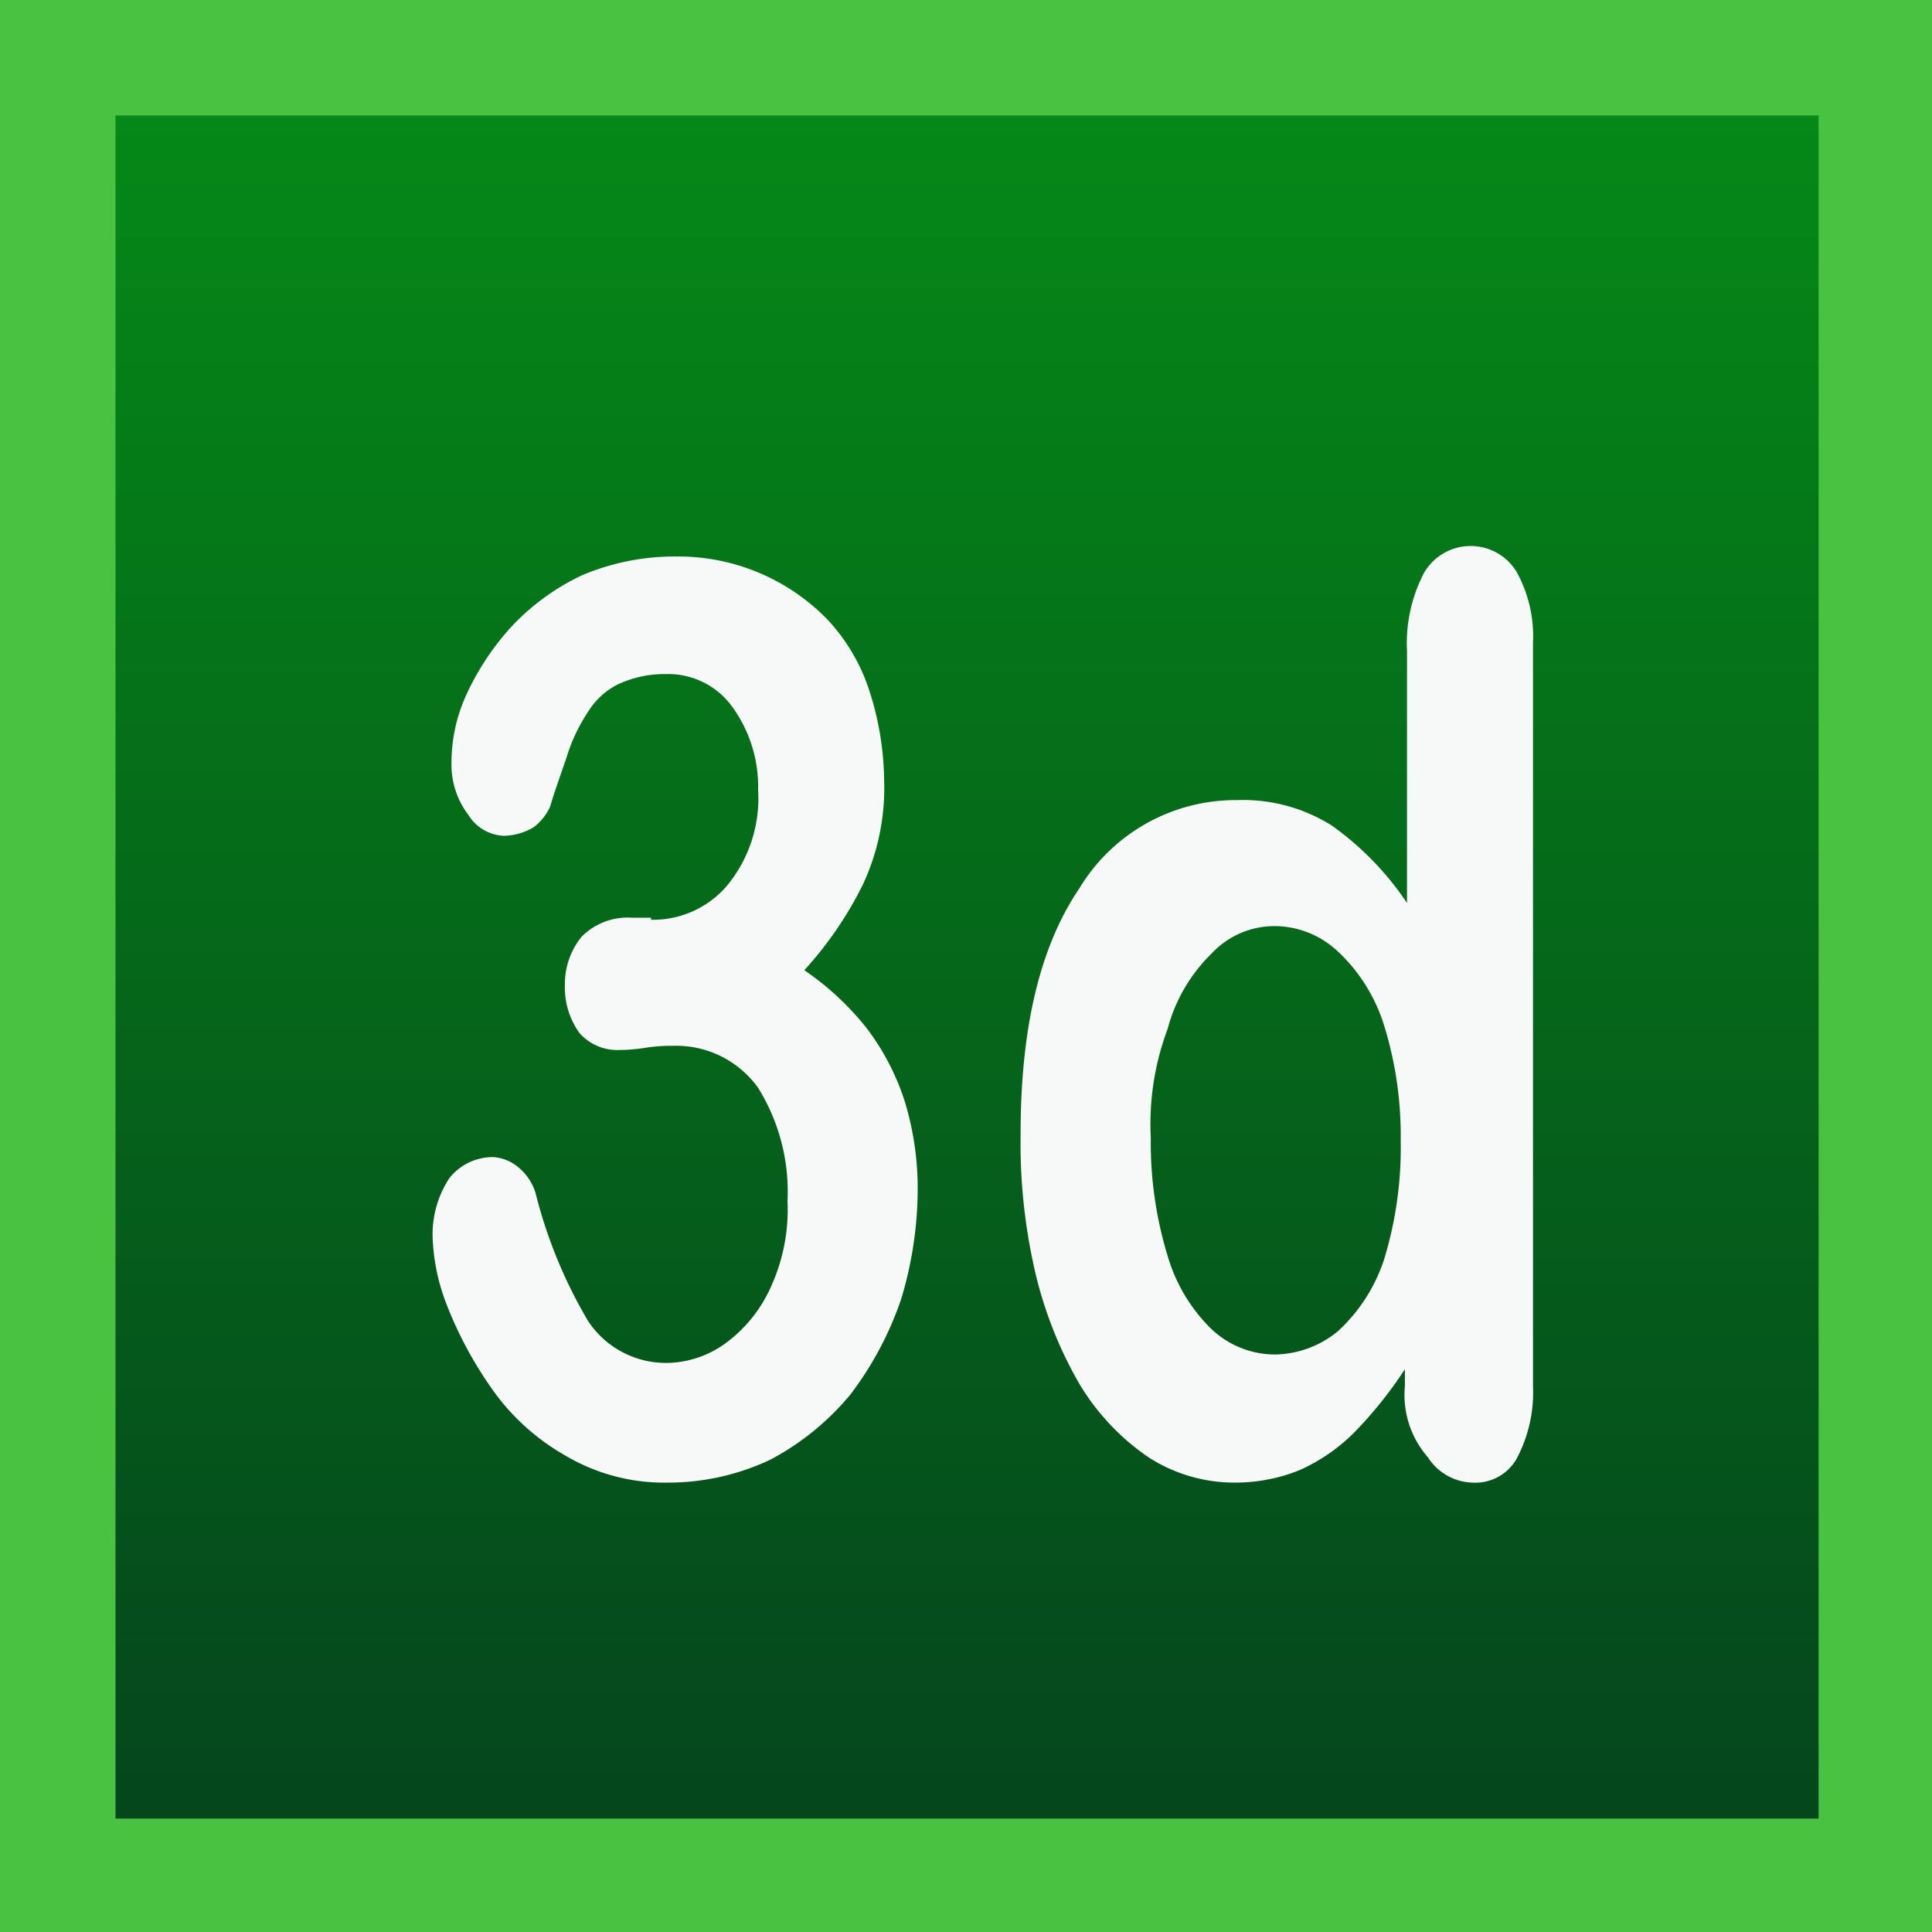 <svg id="Icon" xmlns="http://www.w3.org/2000/svg" xmlns:xlink="http://www.w3.org/1999/xlink" width="92" height="92" viewBox="0 0 92 92">
  <defs>
    <linearGradient id="linear-gradient" x1="0.499" y1="0.999" x2="0.499" y2="-0.001" gradientUnits="objectBoundingBox">
      <stop offset="0" stop-color="#05461d"/>
      <stop offset="1" stop-color="#058817"/>
    </linearGradient>
  </defs>
  <rect id="XMLID_4_" width="92" height="92" fill="#49c242"/>
  <rect id="XMLID_3_" width="81.1" height="81.1" transform="translate(5.5 5.5)" fill="url(#linear-gradient)"/>
  <g id="Group_292" data-name="Group 292">
    <path id="Path_670" data-name="Path 670" d="M31,43.8a4.649,4.649,0,0,0,3.6-1.6,6.534,6.534,0,0,0,1.5-4.6,6.452,6.452,0,0,0-1.2-3.9,3.76,3.76,0,0,0-3.2-1.6,5.214,5.214,0,0,0-2.3.5A3.531,3.531,0,0,0,28,33.9,8.222,8.222,0,0,0,27,36c-.3.9-.6,1.7-.8,2.4a2.539,2.539,0,0,1-.8,1,2.891,2.891,0,0,1-1.4.4,2.087,2.087,0,0,1-1.7-1,3.936,3.936,0,0,1-.8-2.5,7.729,7.729,0,0,1,.7-3.2,12.609,12.609,0,0,1,2.1-3.2,11.12,11.12,0,0,1,3.4-2.5,11.3,11.3,0,0,1,4.5-.9,9.9,9.9,0,0,1,7.2,3,9,9,0,0,1,2,3.4,14.211,14.211,0,0,1,.7,4.2,10.883,10.883,0,0,1-1,5,17.581,17.581,0,0,1-2.8,4.1,13.46,13.46,0,0,1,3,2.8,11.63,11.63,0,0,1,1.8,3.5,14.213,14.213,0,0,1,.6,4.2,18.208,18.208,0,0,1-.8,5.2,16.113,16.113,0,0,1-2.4,4.5,12.64,12.64,0,0,1-3.8,3.1,11.364,11.364,0,0,1-4.9,1.1,9.225,9.225,0,0,1-4.9-1.3,10.745,10.745,0,0,1-3.5-3.2,18.617,18.617,0,0,1-2.1-3.9,9.747,9.747,0,0,1-.7-3.3,4.878,4.878,0,0,1,.8-2.8,2.643,2.643,0,0,1,2.1-1,2.078,2.078,0,0,1,1.2.5,2.55,2.55,0,0,1,.8,1.2A22.883,22.883,0,0,0,28,62.9a4.44,4.44,0,0,0,3.8,2,4.839,4.839,0,0,0,2.7-.9,6.7,6.7,0,0,0,2.2-2.7,8.844,8.844,0,0,0,.8-4.1,9.367,9.367,0,0,0-1.4-5.4,4.794,4.794,0,0,0-4-2,8.17,8.17,0,0,0-1.4.1,8.329,8.329,0,0,1-1.2.1,2.407,2.407,0,0,1-1.9-.8,3.7,3.7,0,0,1-.7-2.3,3.566,3.566,0,0,1,.8-2.3,3.093,3.093,0,0,1,2.4-.9H31Z" fill="#f7f8f8"/>
    <path id="Path_671" data-name="Path 671" d="M66.9,66v-.8a19.664,19.664,0,0,1-2.4,3A8.7,8.7,0,0,1,61.9,70a8.149,8.149,0,0,1-3.1.6,7.537,7.537,0,0,1-4.1-1.2,11.15,11.15,0,0,1-3.3-3.5,19.553,19.553,0,0,1-2.1-5.3,27.282,27.282,0,0,1-.7-6.6c0-5,.9-8.9,2.8-11.7a8.693,8.693,0,0,1,7.5-4.2,7.941,7.941,0,0,1,4.5,1.2A14.149,14.149,0,0,1,67,43V31a7.259,7.259,0,0,1,.8-3.7,2.562,2.562,0,0,1,4.4-.1,6.317,6.317,0,0,1,.8,3.4V66a6.707,6.707,0,0,1-.8,3.5,2.262,2.262,0,0,1-2.1,1.1A2.6,2.6,0,0,1,68,69.4,4.511,4.511,0,0,1,66.9,66ZM54.8,54.2a18.417,18.417,0,0,0,.8,5.6,7.99,7.99,0,0,0,2.1,3.5,4.41,4.41,0,0,0,3,1.2,4.823,4.823,0,0,0,3-1.1A8.024,8.024,0,0,0,65.9,60a18.167,18.167,0,0,0,.8-5.7,17.74,17.74,0,0,0-.8-5.5,8.107,8.107,0,0,0-2.2-3.5,4.41,4.41,0,0,0-3-1.2,4.1,4.1,0,0,0-3,1.3A7.817,7.817,0,0,0,55.6,49,12.919,12.919,0,0,0,54.8,54.2Z" fill="#f7f8f8"/>
  </g>
</svg>
